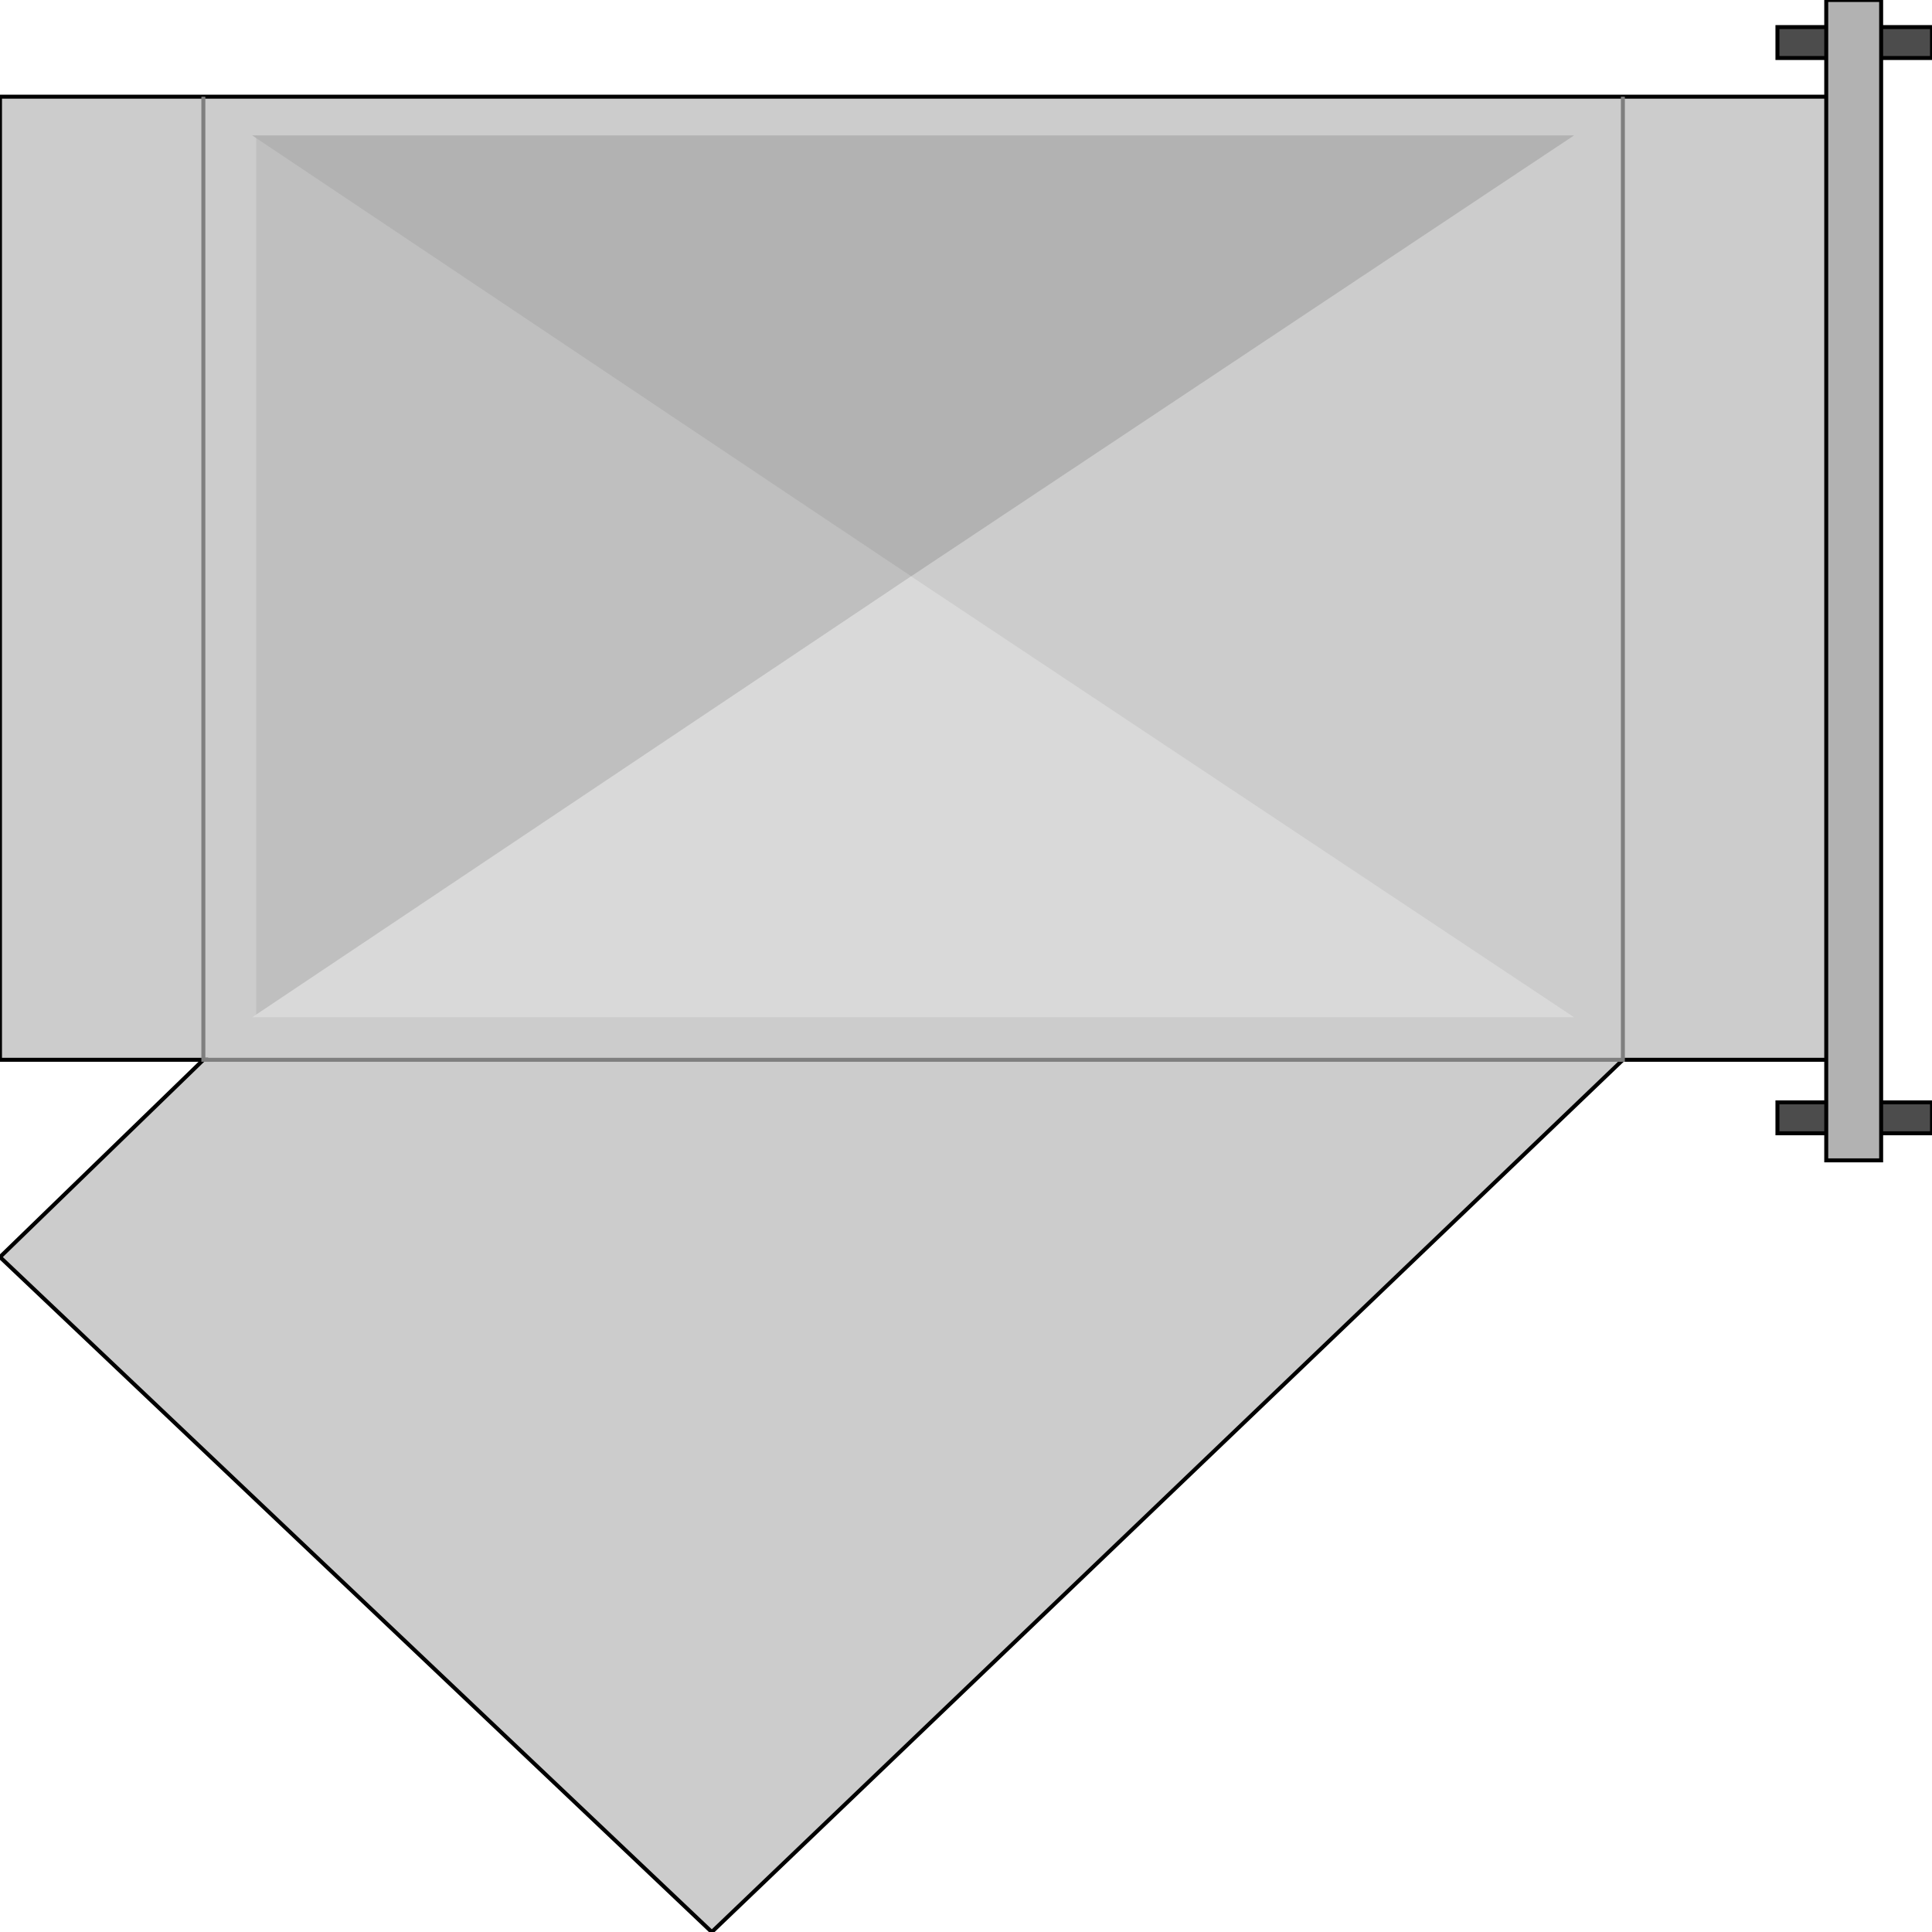 <svg width="150" height="150" viewBox="0 0 150 150" fill="none" xmlns="http://www.w3.org/2000/svg">
<g clip-path="url(#clip0_2109_179855)">
<path d="M0 97.598L15.79 82.283H0V7.508H126H142.263V82.283H126L55.263 150L0 97.598Z" fill="#CCCCCC" stroke="black" stroke-width="0.308"/>
<path d="M15.789 7.508V82.283H126V7.508" stroke="#7F7F7F" stroke-width="0.308"/>
<path d="M138 4.504H150V2.102H138V4.504Z" fill="#4C4C4C" stroke="black" stroke-width="0.308"/>
<path d="M138 87.988H150V85.586H138V87.988Z" fill="#4C4C4C" stroke="black" stroke-width="0.308"/>
<path d="M141.789 0H146.052V90.09H141.789V0Z" fill="#B2B2B2" stroke="black" stroke-width="0.308"/>
<path d="M19.895 10.512L70.737 44.746L19.895 78.98V10.512Z" fill="#BFBFBF"/>
<path d="M122.211 10.512L70.737 44.746L122.211 78.98V10.512Z" fill="#CCCCCC"/>
<path d="M122.211 10.512L70.737 44.746L19.579 10.512H122.211Z" fill="#B2B2B2"/>
<path d="M122.211 78.98L70.737 44.746L19.579 78.98H122.211Z" fill="#D9D9D9"/>
</g>
<defs>
<clipPath id="clip0_2109_179855">
<rect width="150" height="150" fill="white"/>
</clipPath>
</defs>
</svg>
